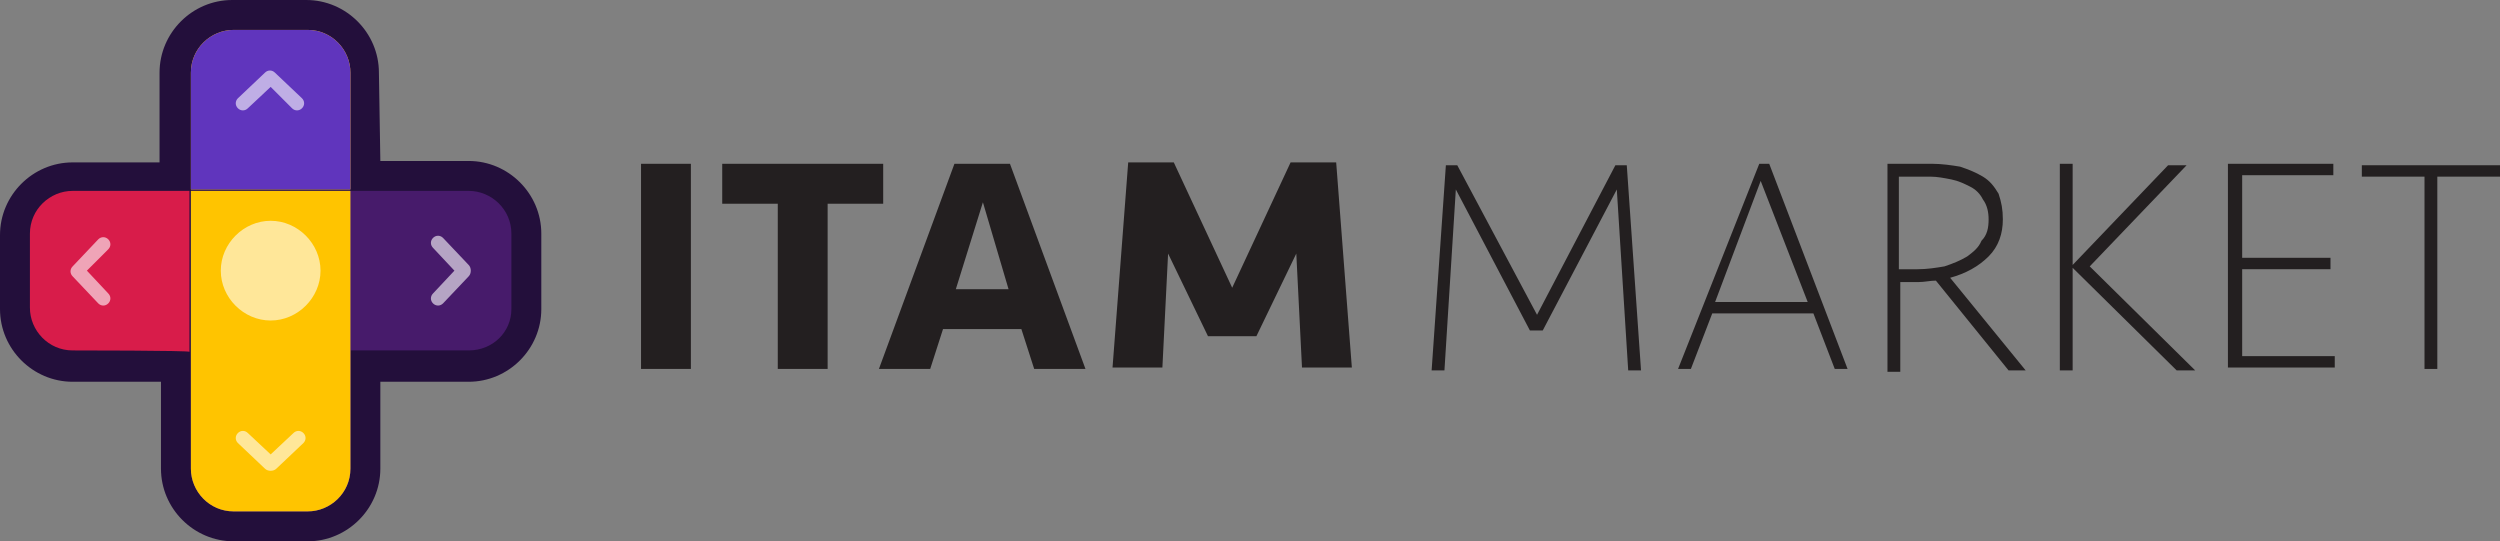 <?xml version="1.0" encoding="utf-8"?>
<!-- Generator: Adobe Illustrator 21.0.0, SVG Export Plug-In . SVG Version: 6.00 Build 0)  -->
<svg version="1.1" id="Layer_1" xmlns="http://www.w3.org/2000/svg" xmlns:xlink="http://www.w3.org/1999/xlink" x="0px" y="0px"
	 viewBox="0 0 175.5 38" style="enable-background:new 0 0 175.5 38;" xml:space="preserve">
<rect x="0" y="0" width="175.5" height="38" fill="#808080" stroke="none"/>
<style type="text/css">
	.st0{fill:#230F3B;}
	.st1{fill:#FFC400;}
	.st2{fill:#6035BD;}
	.st3{fill:#471B6B;}
	.st4{fill:#D81C4A;}
	.st5{opacity:0.6;fill:#FFFFFF;enable-background:new    ;}
	.st6{fill:#231F20;}
	.st7{enable-background:new    ;}
</style>
<g>
	<g>
		<path class="st0" d="M26.7,11.3h6.2c2.8,0,5.1,2.3,5.1,5.1v5.3c0,2.8-2.3,5.1-5.1,5.1l0,0h-6.2v6.1c0,2.8-2.3,5.1-5.1,5.1
			c0,0,0,0,0,0h-5.2c-2.8,0-5.1-2.3-5.1-5.1c0,0,0,0,0,0v-6.1H5.1c-2.8,0-5.1-2.3-5.1-5.1v-5.2c0-2.8,2.3-5.1,5.1-5.1c0,0,0,0,0,0
			h6.1V5.1c0-2.8,2.3-5.1,5.1-5.1c0,0,0,0,0,0h5.2c2.8,0,5.1,2.3,5.1,5.1c0,0,0,0,0,0L26.7,11.3L26.7,11.3z"/>
		<g>
			<path id="a" class="st1" d="M21.6,2.1c1.7,0,3,1.4,3,3c0,0,0,0,0,0v8.2H13.4V5.1c0-1.7,1.4-3,3-3c0,0,0,0,0,0L21.6,2.1L21.6,2.1z
				"/>
		</g>
		<g>
			<path id="a_1_" class="st2" d="M21.6,2.1c1.7,0,3,1.4,3,3c0,0,0,0,0,0v8.2H13.4V5.1c0-1.7,1.4-3,3-3c0,0,0,0,0,0L21.6,2.1
				L21.6,2.1z"/>
		</g>
		<path class="st3" d="M32.9,24.6h-8.3V13.4h8.3c1.6,0,3,1.3,3,3c0,0,0,0,0,0v5.3C35.9,23.3,34.6,24.6,32.9,24.6L32.9,24.6z"/>
		<path class="st4" d="M5.1,24.6c-1.7,0-3-1.4-3-3l0,0v-5.2c0-1.7,1.4-3,3-3l0,0h8.2v11.3C13.4,24.6,5.1,24.6,5.1,24.6z"/>
		<g>
			<path id="b" class="st2" d="M24.6,13.4v19.5c0,1.7-1.4,3-3,3h-5.2c-1.7,0-3-1.4-3-3V13.4C13.4,13.4,24.6,13.4,24.6,13.4z"/>
		</g>
		<g>
			<path id="b_1_" class="st1" d="M24.6,13.4v19.5c0,1.7-1.4,3-3,3h-5.2c-1.7,0-3-1.4-3-3V13.4C13.4,13.4,24.6,13.4,24.6,13.4z"/>
		</g>
		<path class="st5" d="M19,22.5L19,22.5c1.9,0,3.5-1.6,3.5-3.5l0,0c0-1.9-1.6-3.5-3.5-3.5l0,0c-1.9,0-3.5,1.6-3.5,3.5l0,0
			C15.5,20.9,17.1,22.5,19,22.5z"/>
		<path class="st5" d="M32.9,19.4l-1.8,1.9c-0.2,0.2-0.5,0.2-0.7,0c0,0,0,0,0,0c-0.2-0.2-0.2-0.5,0-0.7l1.5-1.6l-1.5-1.6
			c-0.2-0.2-0.2-0.5,0-0.7c0.2-0.2,0.5-0.2,0.7,0l1.8,1.9C33.1,18.8,33.1,19.2,32.9,19.4L32.9,19.4z M5.1,19.4
			c-0.2-0.2-0.2-0.5,0-0.7l1.8-1.9c0.2-0.2,0.5-0.2,0.7,0c0.2,0.2,0.2,0.5,0,0.7L6.1,19l1.5,1.6c0.2,0.2,0.2,0.5,0,0.7
			c-0.2,0.2-0.5,0.2-0.7,0c0,0,0,0,0,0L5.1,19.4L5.1,19.4z M18.6,5.1c0.2-0.2,0.5-0.2,0.7,0l1.9,1.8c0.2,0.2,0.2,0.5,0,0.7
			c-0.2,0.2-0.5,0.2-0.7,0L19,6.1l-1.6,1.5c-0.2,0.2-0.5,0.2-0.7,0c-0.2-0.2-0.2-0.5,0-0.7c0,0,0,0,0,0L18.6,5.1L18.6,5.1z
			 M18.6,32.9l-1.9-1.8c-0.2-0.2-0.2-0.5,0-0.7c0,0,0,0,0,0c0.2-0.2,0.5-0.2,0.7,0l1.6,1.5l1.6-1.5c0.2-0.2,0.5-0.2,0.7,0
			c0.2,0.2,0.2,0.5,0,0.7l-1.9,1.8C19.2,33.1,18.8,33.1,18.6,32.9L18.6,32.9z"/>
	</g>
	<g>
		<path class="st6" d="M45,25.9h3.5V11.5H45V25.9z M62,11.5v2.8h-3.9v11.6h-3.5V14.3h-3.9v-2.8L62,11.5z M67.1,20.3h3.7L69,14.2
			C69,14.2,67.1,20.3,67.1,20.3z M71.7,23.1h-5.5l-0.9,2.8h-3.6l5.3-14.4h3.9l5.3,14.4h-3.6C72.6,25.9,71.7,23.1,71.7,23.1z
			 M88.2,23.6h-3.4L82,17.8l-0.4,8h-3.5l1.1-14.4h3.2l4.1,8.8l4.1-8.8h3.2l1.1,14.4h-3.5l-0.4-8L88.2,23.6z"/>
	</g>
</g>
<g class="st7">
	<path class="st6" d="M107.9,22.1l5.5-10.5h0.8l1,14.4h-0.9l-0.8-12.7l-5.2,9.9h-0.9l-5.2-9.9l-0.8,12.7h-0.9l1-14.4h0.8L107.9,22.1
		z"/>
	<path class="st6" d="M129.7,25.9h-0.9l-1.5-3.9h-7.1l-1.5,3.9h-0.9l5.7-14.4h0.7L129.7,25.9z M120.4,21.2h6.5l-3.3-8.5L120.4,21.2z
		"/>
	<path class="st6" d="M140.6,15.4c0,1-0.3,1.9-1,2.6s-1.6,1.2-2.7,1.5l5.3,6.5H141l-5.1-6.3c-0.4,0-0.8,0.1-1.2,0.1h-1.3v6.3h-0.9
		V11.5h3.2c0.6,0,1.3,0.1,1.9,0.2c0.6,0.2,1.1,0.4,1.6,0.7c0.5,0.3,0.8,0.7,1.1,1.2C140.5,14.2,140.6,14.7,140.6,15.4z M139.6,15.4
		c0-0.5-0.1-1-0.4-1.4c-0.2-0.4-0.5-0.7-0.9-0.9c-0.4-0.2-0.8-0.4-1.3-0.5c-0.5-0.1-1-0.2-1.5-0.2h-2.2v6.5h1.3
		c0.7,0,1.3-0.1,1.9-0.2c0.6-0.2,1.1-0.4,1.6-0.7c0.4-0.3,0.8-0.6,1-1.1C139.5,16.5,139.6,16,139.6,15.4z"/>
	<path class="st6" d="M145.5,18.6l6.7-7h1.3l-6.8,7.1l7.4,7.3h-1.3l-7.3-7.2v7.2h-0.9V11.5h0.9V18.6z"/>
	<path class="st6" d="M156.4,25.9V11.5h7.4v0.8h-6.4v5.8h6.2v0.8h-6.2v6.1h6.5v0.8H156.4z"/>
	<path class="st6" d="M171.1,12.4v13.5h-0.9V12.4h-4.4v-0.8h9.8v0.8H171.1z"/>
</g>
</svg>
